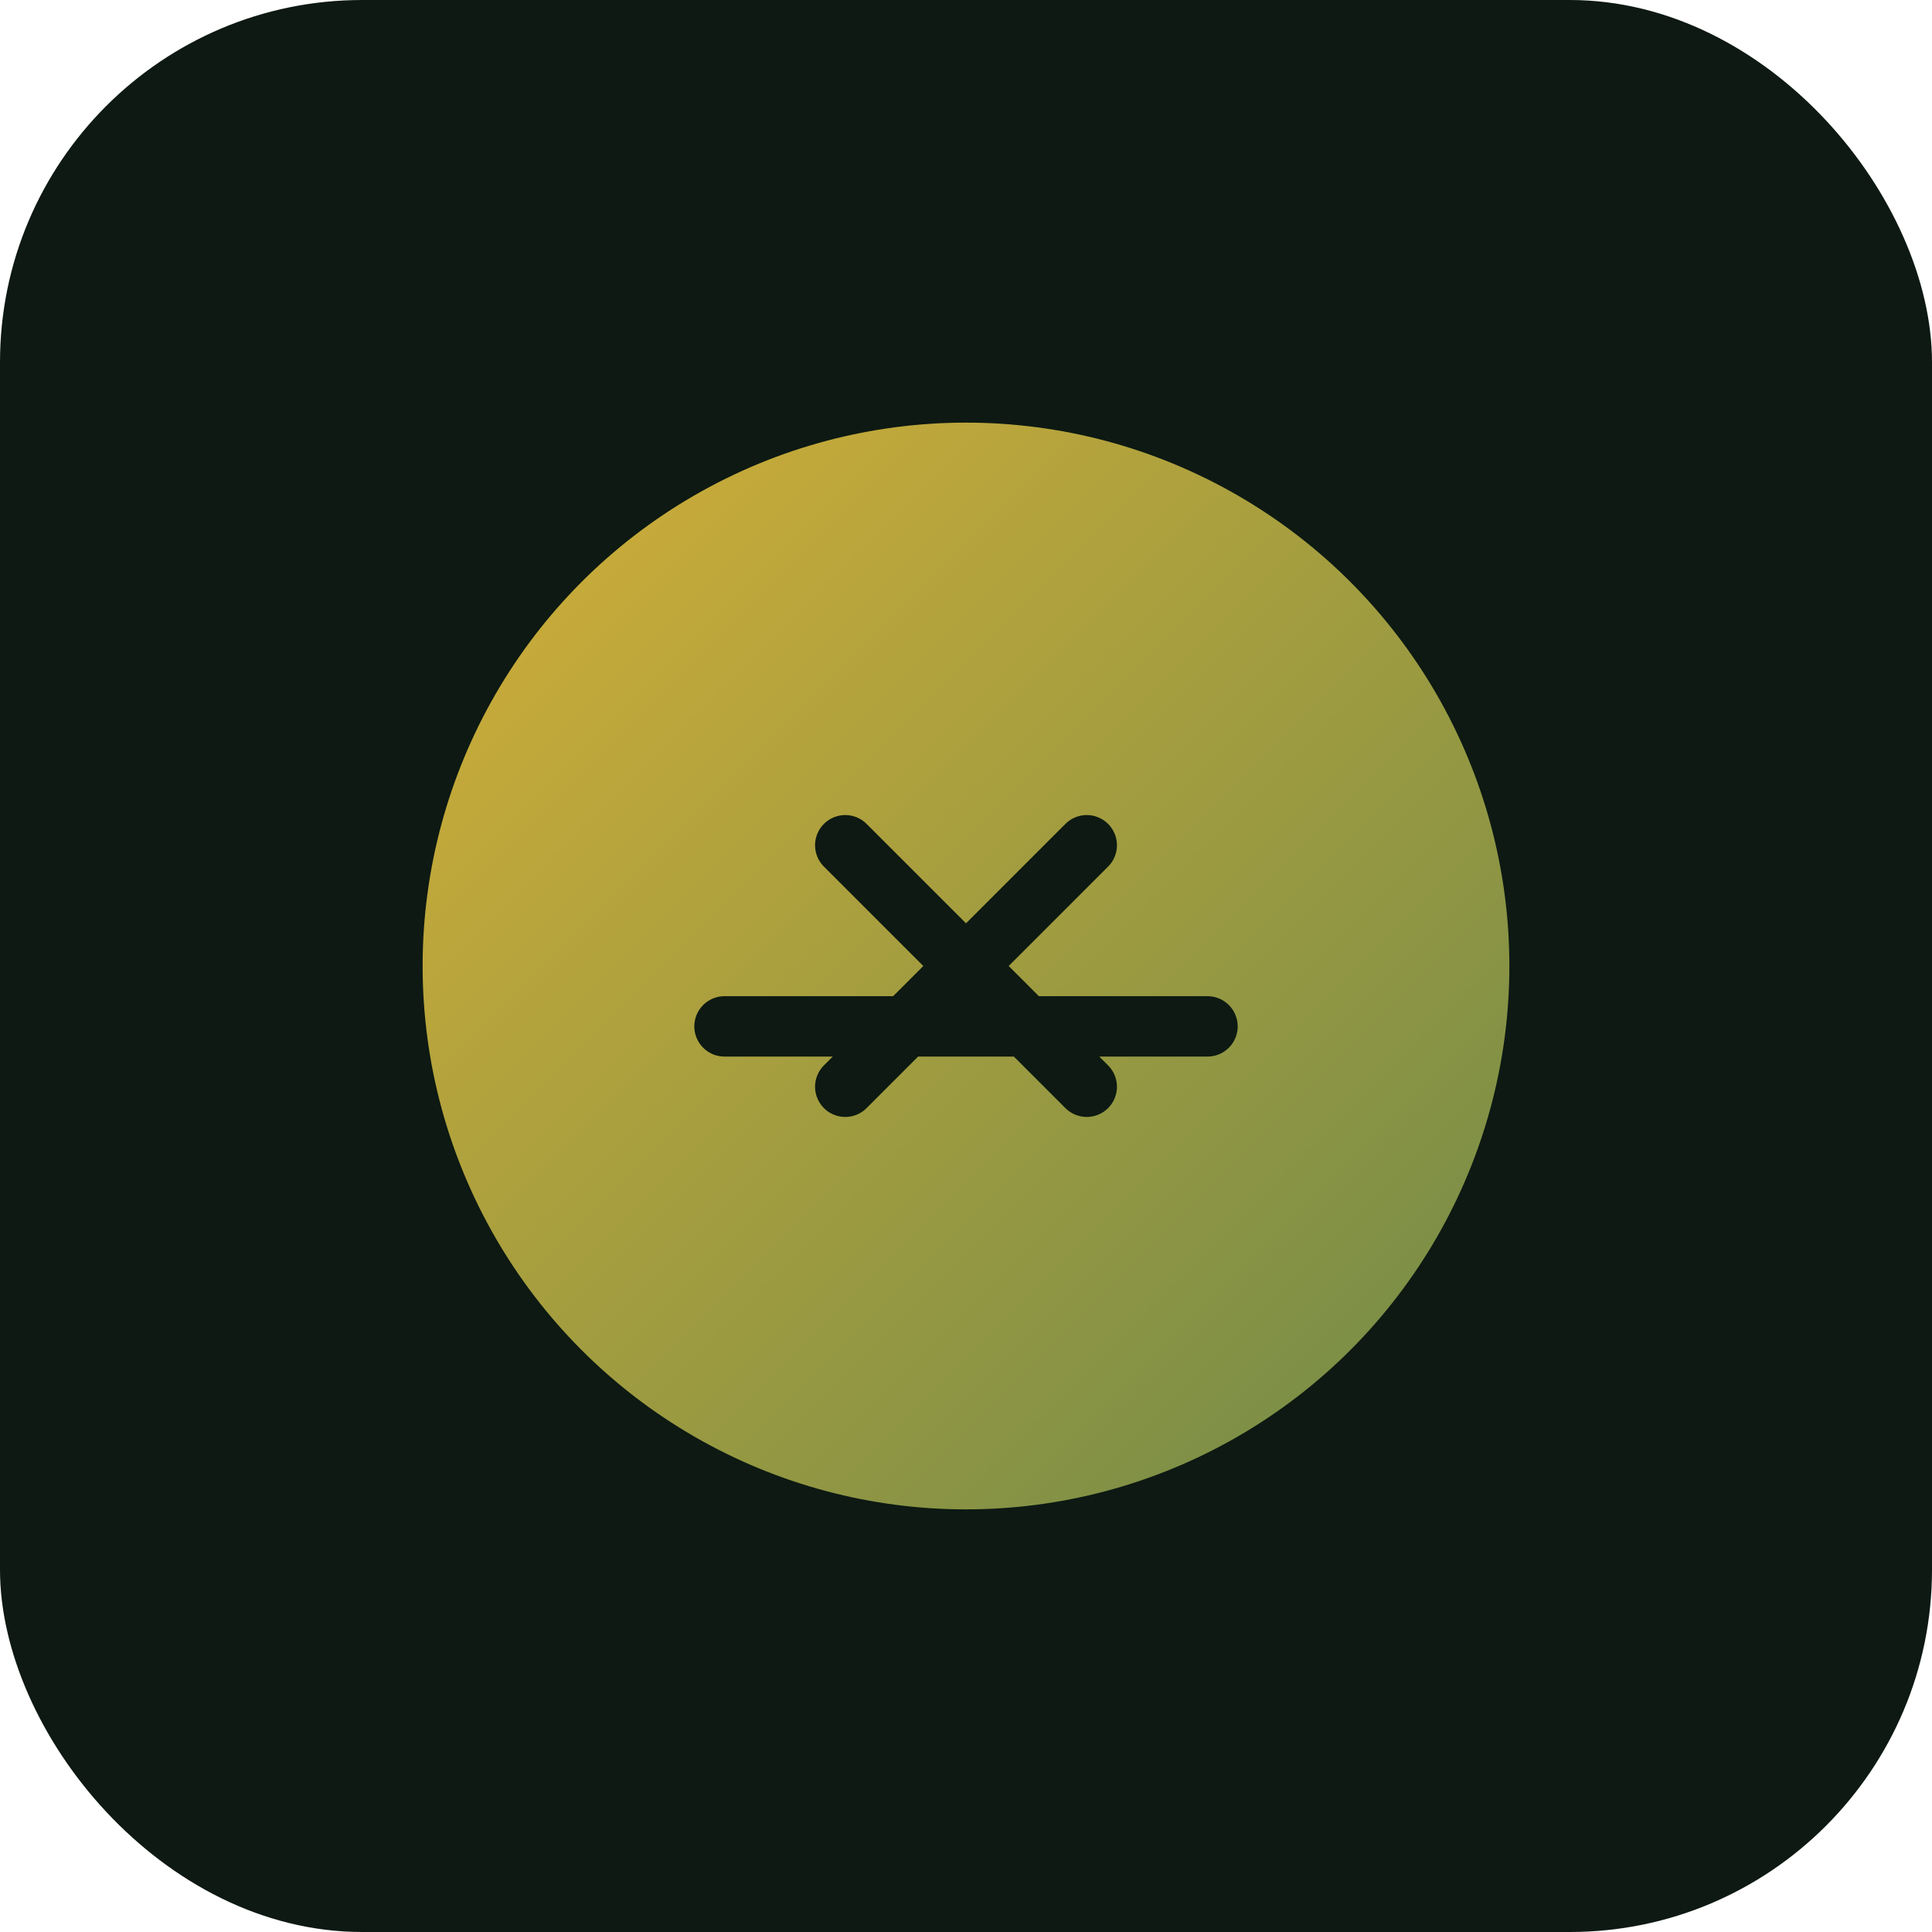 <svg xmlns="http://www.w3.org/2000/svg" viewBox="0 0 64 64"><defs><linearGradient id="g" x1="0" x2="1" y1="0" y2="1"><stop offset="0%" stop-color="#d4af37"/><stop offset="100%" stop-color="#6f8a49"/></linearGradient></defs><rect width="64" height="64" rx="12" fill="#0d1912"/><circle cx="32" cy="32" r="18" fill="url(#g)"/><path d="M24 34h16M28 28l8 8M36 28l-8 8" stroke="#0d1912" stroke-width="2" stroke-linecap="round"/></svg>